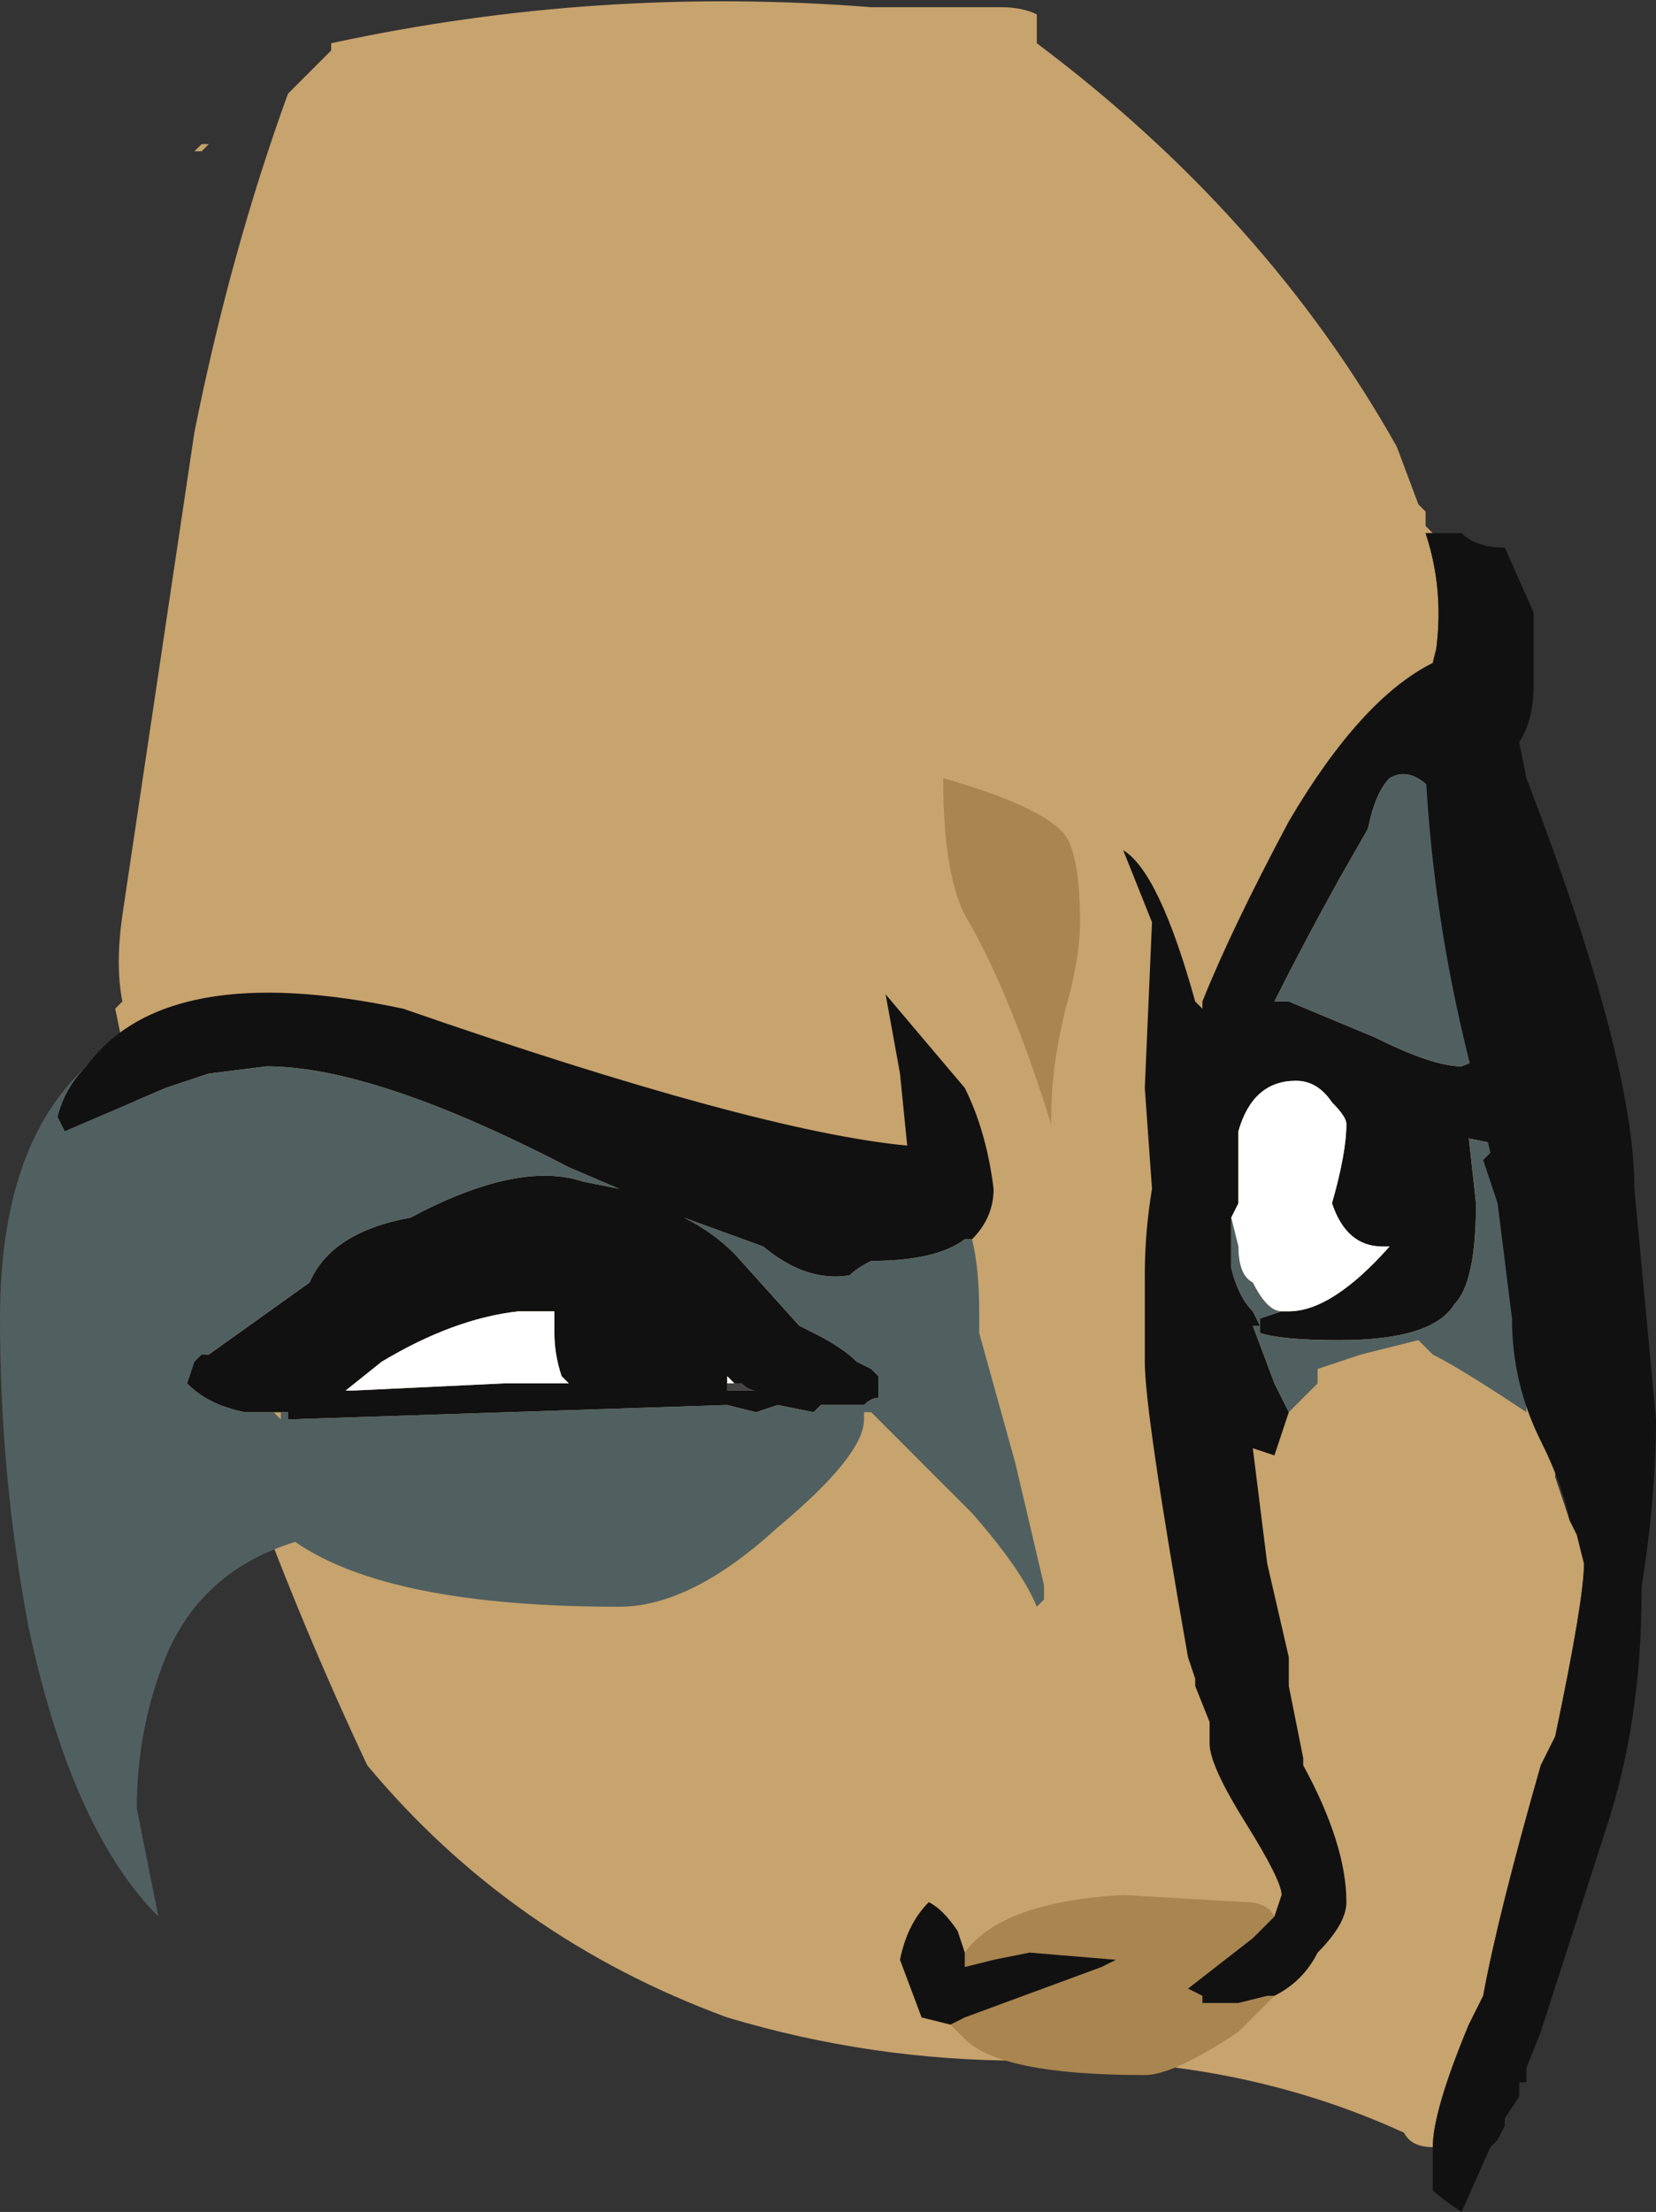 <?xml version="1.0" encoding="UTF-8" standalone="no"?>
<svg xmlns:ffdec="https://www.free-decompiler.com/flash" xmlns:xlink="http://www.w3.org/1999/xlink" ffdec:objectType="shape" height="15.35px" width="11.5px" xmlns="http://www.w3.org/2000/svg">
  <rect width="100%" height="100%" fill="#333333" stroke="none"/>
  <g transform="matrix(1.0, 0.0, 0.0, 1.0, 6.35, 9.7)">
    <path d="M0.85 -9.4 Q2.45 -8.2 3.35 -6.6 L3.5 -6.2 3.55 -6.15 3.55 -6.05 3.6 -6.0 3.55 -6.0 Q3.7 -5.55 3.6 -5.05 L3.6 -4.95 4.45 0.5 4.45 0.55 4.55 0.85 4.6 0.95 4.65 1.15 Q4.65 1.4 4.45 2.35 L4.35 2.55 Q4.05 3.6 3.95 4.15 L3.85 4.35 Q3.6 4.95 3.6 5.2 3.45 5.2 3.4 5.1 2.2 4.55 0.75 4.6 -0.3 4.6 -1.3 4.3 -2.8 3.75 -3.8 2.55 -5.0 0.0 -5.55 -2.7 L-5.5 -2.75 Q-5.55 -3.0 -5.5 -3.35 L-5.0 -6.7 Q-4.75 -7.95 -4.35 -9.05 L-4.05 -9.35 -4.05 -9.4 Q-2.2 -9.8 -0.3 -9.65 L0.6 -9.65 Q0.75 -9.65 0.85 -9.6 L0.85 -9.4 M-0.05 -9.05 L-0.05 -9.05" fill="#c7a36d" fill-rule="evenodd" stroke="none"/>
    <path d="M-4.95 -8.7 L-4.9 -8.7 -4.95 -8.65 -5.0 -8.65 -4.95 -8.7" fill="#c7a36d" fill-rule="evenodd" stroke="none"/>
    <path d="M2.5 4.15 L2.25 4.4 Q1.8 4.7 1.6 4.7 0.6 4.7 0.35 4.45 L0.25 4.35 0.35 4.3 1.3 3.95 1.4 3.9 0.8 3.85 0.55 3.9 0.35 3.95 0.35 3.85 Q0.6 3.5 1.45 3.45 L2.3 3.5 Q2.45 3.5 2.5 3.6 L2.35 3.75 1.9 4.1 2.0 4.15 2.0 4.2 2.25 4.2 2.45 4.15 2.5 4.15 M0.2 -4.3 Q0.9 -4.1 1.05 -3.9 1.15 -3.75 1.15 -3.3 1.15 -3.05 1.05 -2.7 0.95 -2.3 0.95 -1.95 L0.95 -1.9 Q0.65 -2.85 0.35 -3.35 0.2 -3.65 0.2 -4.3 0.2 -4.45 0.2 -4.3" fill="#a9854f" fill-rule="evenodd" stroke="none"/>
    <path d="M2.5 3.6 L2.55 3.45 Q2.55 3.35 2.3 2.95 2.05 2.55 2.05 2.4 L2.05 2.25 1.95 2.0 1.95 1.95 1.9 1.8 Q1.6 0.1 1.6 -0.25 L1.6 -0.85 Q1.6 -1.15 1.65 -1.45 L1.6 -2.15 1.65 -3.3 1.45 -3.8 Q1.7 -3.65 1.95 -2.75 L2.0 -2.7 2.0 -2.75 Q2.2 -3.25 2.6 -4.0 3.1 -4.85 3.6 -5.1 3.65 -5.35 3.75 -5.3 L4.25 -5.15 4.3 -5.15 4.3 -4.95 Q4.3 -4.7 4.2 -4.55 L4.25 -4.3 Q5.0 -2.35 5.0 -1.45 L5.15 0.15 Q5.15 0.8 5.0 1.6 L4.7 1.55 Q4.7 0.7 4.55 -0.25 L4.1 -1.75 3.85 -1.8 3.9 -1.35 Q3.9 -0.8 3.75 -0.65 3.6 -0.4 2.95 -0.4 2.55 -0.4 2.4 -0.45 L2.4 -0.55 2.55 -0.6 2.6 -0.6 Q2.9 -0.6 3.3 -1.05 L3.25 -1.05 Q3.0 -1.05 2.9 -1.35 3.0 -1.7 3.0 -1.9 3.0 -1.95 2.9 -2.05 2.8 -2.2 2.65 -2.2 2.35 -2.2 2.25 -1.85 2.25 -1.75 2.25 -1.35 L2.2 -1.25 Q2.2 -1.05 2.2 -0.9 2.25 -0.7 2.35 -0.6 L2.4 -0.5 2.35 -0.5 2.5 -0.1 2.6 0.1 Q2.55 0.25 2.5 0.4 L2.35 0.35 2.45 1.15 2.6 1.8 2.6 2.0 2.7 2.5 2.7 2.55 Q3.0 3.1 3.0 3.5 3.0 3.65 2.8 3.85 2.7 4.05 2.5 4.15 L2.45 4.15 2.25 4.2 2.0 4.2 2.0 4.15 1.9 4.1 2.35 3.75 2.5 3.6 M0.35 4.3 L0.25 4.35 0.05 4.3 -0.1 3.9 Q-0.05 3.65 0.1 3.5 0.2 3.55 0.3 3.7 L0.35 3.85 0.35 3.95 0.55 3.9 0.8 3.85 1.4 3.9 1.3 3.95 0.35 4.3 M3.15 -3.95 L2.95 -3.6 Q2.7 -3.15 2.5 -2.75 L2.6 -2.75 3.2 -2.5 Q3.6 -2.3 3.8 -2.3 L4.05 -2.4 3.85 -3.8 Q3.55 -4.45 3.3 -4.3 3.2 -4.2 3.15 -3.95 M0.4 -1.1 L0.35 -1.1 Q0.15 -0.95 -0.3 -0.95 -0.4 -0.9 -0.45 -0.85 -0.75 -0.8 -1.05 -1.05 L-1.6 -1.25 Q-1.4 -1.15 -1.25 -1.0 L-0.8 -0.5 -0.7 -0.45 Q-0.5 -0.35 -0.4 -0.25 L-0.3 -0.2 -0.25 -0.15 -0.25 0.0 Q-0.3 0.0 -0.35 0.05 L-0.65 0.05 -0.7 0.1 -0.95 0.05 -1.1 0.1 -1.3 0.05 -4.35 0.15 -4.35 0.1 -4.4 0.1 -4.45 0.1 -4.65 0.1 Q-4.9 0.05 -5.05 -0.1 L-5.0 -0.25 -4.95 -0.3 -4.9 -0.3 -4.2 -0.8 Q-4.05 -1.15 -3.5 -1.25 -2.75 -1.65 -2.3 -1.5 L-2.05 -1.45 -2.4 -1.6 Q-3.75 -2.3 -4.5 -2.3 L-4.9 -2.25 -5.2 -2.15 -5.9 -1.85 -5.95 -1.95 Q-5.9 -2.15 -5.75 -2.3 -5.2 -3.05 -3.55 -2.7 -1.1 -1.85 -0.05 -1.75 L-0.1 -2.25 -0.2 -2.8 0.35 -2.15 Q0.5 -1.85 0.55 -1.45 0.55 -1.25 0.4 -1.1 M3.5 3.95 L3.5 3.95 M-3.9 -0.05 L-2.85 -0.1 -2.4 -0.1 -2.45 -0.15 Q-2.5 -0.3 -2.5 -0.45 L-2.5 -0.6 -2.75 -0.6 Q-3.2 -0.55 -3.7 -0.25 L-3.95 -0.05 -3.9 -0.05 M-1.3 -0.1 L-1.3 -0.05 -1.1 -0.05 Q-1.15 -0.05 -1.2 -0.1 L-1.3 -0.1 -1.25 -0.1 -1.3 -0.15 -1.3 -0.1" fill="#111111" fill-rule="evenodd" stroke="none"/>
    <path d="M2.2 -1.25 L2.25 -1.35 Q2.25 -1.75 2.25 -1.85 2.35 -2.2 2.65 -2.2 2.8 -2.2 2.9 -2.05 3.0 -1.95 3.0 -1.9 3.0 -1.7 2.9 -1.35 3.0 -1.05 3.25 -1.05 L3.3 -1.05 Q2.9 -0.6 2.6 -0.6 L2.55 -0.6 Q2.45 -0.6 2.35 -0.8 2.25 -0.85 2.25 -1.05 L2.2 -1.25 M-3.9 -0.05 L-3.95 -0.05 -3.7 -0.25 Q-3.2 -0.55 -2.75 -0.6 L-2.5 -0.6 -2.5 -0.45 Q-2.5 -0.3 -2.45 -0.15 L-2.4 -0.1 -2.85 -0.1 -3.9 -0.05 M-1.3 -0.1 L-1.3 -0.15 -1.25 -0.1 -1.3 -0.1" fill="#ffffff" fill-rule="evenodd" stroke="none"/>
    <path d="M-1.3 -0.1 L-1.2 -0.1 Q-1.15 -0.05 -1.1 -0.05 L-1.3 -0.05 -1.3 -0.1" fill="#444444" fill-rule="evenodd" stroke="none"/>
    <path d="M4.55 -0.25 L4.25 0.05 4.25 0.1 Q3.8 -0.2 3.6 -0.3 L3.5 -0.4 3.1 -0.3 2.8 -0.2 2.8 -0.1 2.6 0.1 2.5 -0.1 2.35 -0.5 2.4 -0.5 2.35 -0.6 Q2.25 -0.7 2.2 -0.9 2.2 -1.05 2.2 -1.25 L2.25 -1.05 Q2.25 -0.85 2.35 -0.8 2.45 -0.6 2.55 -0.6 L2.4 -0.55 2.4 -0.45 Q2.55 -0.4 2.95 -0.4 3.6 -0.4 3.75 -0.65 3.9 -0.8 3.9 -1.35 L3.85 -1.8 4.1 -1.75 4.55 -0.25 M3.15 -3.95 Q3.2 -4.2 3.3 -4.3 3.55 -4.45 3.85 -3.8 L4.05 -2.4 3.8 -2.3 Q3.6 -2.3 3.2 -2.5 L2.6 -2.75 2.5 -2.75 Q2.7 -3.15 2.95 -3.6 L3.15 -3.95 M-4.4 0.1 L-4.35 0.1 -4.35 0.15 -1.3 0.05 -1.1 0.1 -0.95 0.05 -0.7 0.1 -0.65 0.05 -0.35 0.05 Q-0.3 0.0 -0.25 0.0 L-0.25 -0.15 -0.3 -0.2 -0.4 -0.25 Q-0.5 -0.35 -0.7 -0.45 L-0.8 -0.5 -1.25 -1.0 Q-1.4 -1.15 -1.6 -1.25 L-1.05 -1.05 Q-0.75 -0.8 -0.45 -0.85 -0.4 -0.9 -0.3 -0.95 0.15 -0.95 0.35 -1.1 L0.4 -1.1 Q0.45 -0.9 0.45 -0.6 L0.45 -0.45 0.7 0.45 0.9 1.3 Q0.9 1.5 0.9 1.4 L0.85 1.45 Q0.75 1.2 0.4 0.8 L-0.3 0.1 -0.35 0.1 -0.35 0.15 Q-0.35 0.4 -0.95 0.9 -1.55 1.45 -2.05 1.45 -3.65 1.45 -4.3 1.0 -4.95 1.2 -5.2 1.8 -5.4 2.3 -5.4 2.85 L-5.25 3.6 Q-5.85 3.0 -6.15 1.6 -6.35 0.55 -6.35 -0.55 -6.35 -1.75 -5.75 -2.3 -5.9 -2.15 -5.95 -1.95 L-5.9 -1.85 -5.2 -2.15 -4.9 -2.25 -4.5 -2.3 Q-3.75 -2.3 -2.4 -1.6 L-2.05 -1.45 -2.3 -1.5 Q-2.75 -1.65 -3.5 -1.25 -4.05 -1.15 -4.2 -0.8 L-4.9 -0.3 -4.95 -0.3 -5.0 -0.25 -5.05 -0.1 Q-4.9 0.05 -4.65 0.1 L-4.45 0.1 -4.4 0.15 -4.4 0.1" fill="#506060" fill-rule="evenodd" stroke="none"/>
    <path d="M3.6 -6.0 L3.8 -6.0 Q3.9 -5.9 4.1 -5.9 L4.3 -5.45 4.3 -5.15 4.2 -5.05 4.1 -4.8 Q4.1 -4.4 4.15 -3.9 4.45 -3.0 4.6 -1.95 L4.6 -1.9 Q4.85 -0.95 4.9 0.0 L4.95 0.2 Q5.0 0.3 5.05 0.55 L5.05 1.35 Q5.05 2.25 4.8 3.0 L4.35 4.4 4.25 4.65 4.25 4.75 4.2 4.75 4.2 4.85 4.1 5.0 4.1 5.05 4.05 5.15 4.0 5.2 3.8 5.65 Q3.65 5.55 3.6 5.5 L3.6 5.2 Q3.6 4.95 3.85 4.35 L3.95 4.15 Q4.05 3.6 4.35 2.55 L4.45 2.35 Q4.65 1.4 4.65 1.15 L4.6 0.95 4.55 0.85 Q4.5 0.6 4.35 0.3 4.15 -0.1 4.15 -0.55 L4.05 -1.35 Q4.0 -1.5 3.95 -1.65 L4.0 -1.7 3.85 -2.35 Q3.6 -3.35 3.55 -4.35 L3.55 -4.8 3.6 -5.05 Q3.7 -5.55 3.55 -6.0 L3.6 -6.0" fill="#111111" fill-rule="evenodd" stroke="none"/>
  </g>
</svg>
